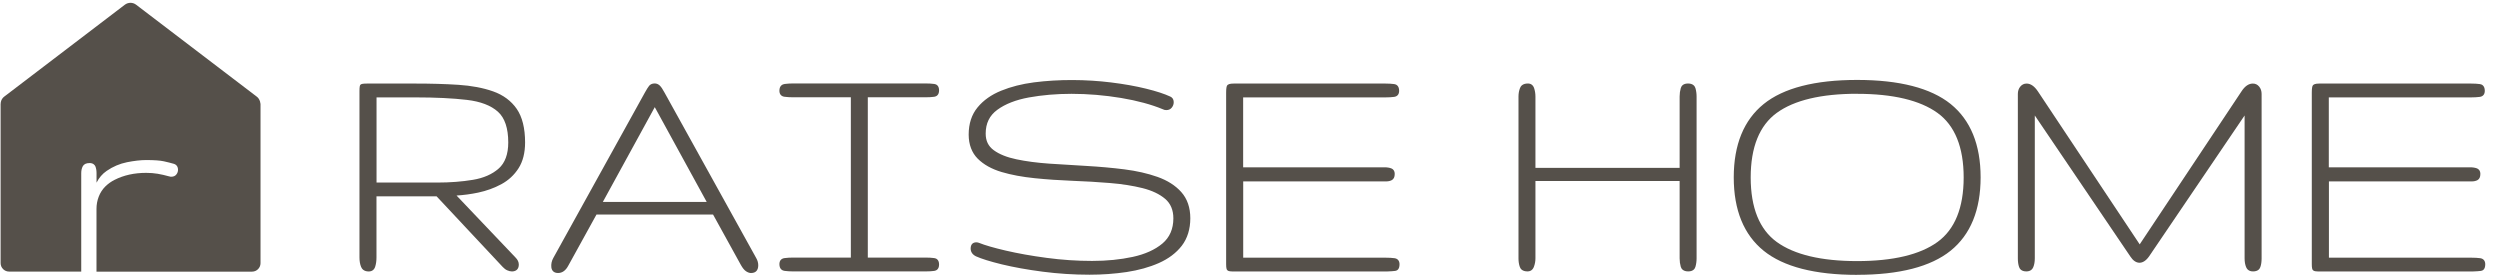 <svg width="255" height="28" viewBox="0 0 255 28" fill="none" xmlns="http://www.w3.org/2000/svg">
<g clip-path="url(#clip0_2_160)">
<path d="M37.608 27.539C37.279 27.539 37.065 27.412 36.966 27.158C36.868 26.903 36.816 26.602 36.816 26.25V9.287C36.816 8.957 36.839 8.772 36.885 8.726C36.932 8.679 37.117 8.656 37.446 8.656H42.362C43.941 8.656 45.404 8.697 46.74 8.783C48.076 8.87 49.25 9.09 50.257 9.443C51.263 9.801 52.044 10.374 52.593 11.172C53.148 11.97 53.426 13.086 53.426 14.521C53.426 15.55 53.212 16.4 52.784 17.071C52.356 17.742 51.789 18.274 51.084 18.656C50.378 19.038 49.603 19.321 48.765 19.494C47.92 19.668 47.087 19.772 46.266 19.807L52.501 26.365C52.692 26.556 52.79 26.759 52.79 26.973C52.79 27.343 52.599 27.534 52.212 27.534C52.096 27.534 51.969 27.505 51.824 27.441C51.679 27.377 51.535 27.273 51.402 27.129L44.606 19.876H38.268V26.25C38.268 26.579 38.227 26.874 38.146 27.14C38.065 27.406 37.892 27.539 37.62 27.539H37.608ZM38.25 18.76H44.606C45.919 18.76 47.134 18.667 48.25 18.482C49.366 18.297 50.268 17.898 50.951 17.297C51.633 16.695 51.974 15.77 51.974 14.527C51.974 13.023 51.61 11.941 50.876 11.282C50.141 10.623 49.059 10.206 47.631 10.039C46.203 9.871 44.444 9.784 42.351 9.784H38.25V18.766V18.76Z" fill="#55504A"/>
<path d="M52.2 27.684C52.067 27.684 51.917 27.649 51.755 27.579C51.587 27.51 51.431 27.394 51.281 27.233L44.532 20.026H38.401V26.255C38.401 26.596 38.361 26.909 38.274 27.186C38.175 27.516 37.944 27.689 37.609 27.689C37.123 27.689 36.915 27.435 36.828 27.215C36.718 26.943 36.666 26.619 36.666 26.255V9.292C36.666 8.835 36.706 8.696 36.776 8.633C36.845 8.569 36.978 8.523 37.435 8.523H42.351C43.93 8.523 45.405 8.563 46.741 8.65C48.088 8.737 49.28 8.962 50.298 9.321C51.327 9.685 52.137 10.287 52.704 11.102C53.27 11.918 53.559 13.075 53.559 14.532C53.559 15.585 53.334 16.469 52.894 17.158C52.455 17.846 51.865 18.395 51.136 18.789C50.419 19.176 49.627 19.465 48.777 19.645C48.036 19.801 47.296 19.899 46.567 19.945L52.588 26.272C52.802 26.486 52.918 26.729 52.918 26.984C52.918 27.435 52.663 27.689 52.195 27.689L52.2 27.684ZM38.112 19.737H44.659L51.495 27.036C51.616 27.169 51.743 27.261 51.871 27.314C51.998 27.366 52.114 27.394 52.206 27.394C52.507 27.394 52.64 27.273 52.64 26.978C52.64 26.805 52.559 26.637 52.397 26.469L45.937 19.679L46.255 19.668C47.071 19.633 47.903 19.529 48.73 19.355C49.552 19.182 50.321 18.904 51.009 18.534C51.691 18.164 52.247 17.649 52.657 17.002C53.068 16.354 53.276 15.527 53.276 14.532C53.276 13.132 53.004 12.039 52.472 11.27C51.94 10.501 51.177 9.94 50.205 9.593C49.216 9.246 48.048 9.026 46.729 8.939C45.399 8.853 43.93 8.812 42.357 8.812H37.441C37.146 8.812 37.03 8.829 36.99 8.841C36.978 8.882 36.961 8.997 36.961 9.292V26.255C36.961 26.585 37.007 26.874 37.106 27.105C37.158 27.233 37.262 27.394 37.614 27.394C37.823 27.394 37.938 27.302 38.002 27.099C38.077 26.845 38.112 26.562 38.112 26.249V19.731V19.737ZM44.612 18.91H38.112V9.639H42.357C44.445 9.639 46.226 9.726 47.655 9.894C49.106 10.067 50.222 10.495 50.98 11.178C51.743 11.866 52.131 12.994 52.131 14.532C52.131 15.81 51.773 16.782 51.055 17.412C50.355 18.031 49.419 18.442 48.279 18.633C47.157 18.817 45.925 18.916 44.612 18.916V18.91ZM38.401 18.621H44.612C45.908 18.621 47.128 18.528 48.233 18.343C49.32 18.164 50.205 17.776 50.864 17.192C51.512 16.62 51.842 15.723 51.842 14.532C51.842 13.08 51.489 12.022 50.789 11.397C50.084 10.761 49.014 10.351 47.626 10.189C46.209 10.021 44.439 9.934 42.363 9.934H38.407V18.627L38.401 18.621Z" fill="#55504A"/>
<path d="M56.926 27.707C56.596 27.707 56.417 27.556 56.382 27.256C56.348 26.955 56.411 26.666 56.567 26.382L65.902 9.523C66.081 9.194 66.226 8.968 66.324 8.847C66.428 8.725 66.579 8.662 66.781 8.662C66.937 8.662 67.082 8.719 67.203 8.841C67.325 8.962 67.481 9.188 67.66 9.529L77.012 26.405C77.133 26.619 77.197 26.839 77.197 27.065C77.197 27.493 77.006 27.707 76.619 27.707C76.474 27.707 76.318 27.655 76.162 27.545C76.006 27.435 75.844 27.244 75.688 26.96L72.807 21.744H60.743L57.828 27.03C57.591 27.481 57.285 27.707 56.914 27.707H56.926ZM61.246 20.743H72.327L66.787 10.628L61.246 20.743Z" fill="#55504A"/>
<path d="M76.63 27.852C76.456 27.852 76.271 27.788 76.092 27.667C75.913 27.545 75.745 27.337 75.572 27.03L72.732 21.883H60.841L57.967 27.094C57.706 27.591 57.354 27.846 56.926 27.846C56.527 27.846 56.284 27.643 56.237 27.267C56.203 26.938 56.266 26.614 56.44 26.308L65.774 9.449C65.959 9.119 66.104 8.882 66.214 8.749C66.347 8.593 66.538 8.512 66.781 8.512C66.977 8.512 67.151 8.587 67.301 8.731C67.44 8.865 67.596 9.096 67.787 9.454L77.139 26.331C77.272 26.562 77.341 26.811 77.341 27.059C77.341 27.568 77.087 27.846 76.618 27.846L76.63 27.852ZM60.667 21.6H72.9L75.82 26.892C75.965 27.152 76.109 27.331 76.248 27.424C76.381 27.516 76.508 27.562 76.624 27.562C76.838 27.562 77.058 27.505 77.058 27.065C77.058 26.869 77 26.666 76.89 26.475L67.538 9.599C67.365 9.275 67.22 9.055 67.105 8.945C67.006 8.853 66.902 8.807 66.781 8.807C66.624 8.807 66.509 8.853 66.434 8.94C66.335 9.061 66.197 9.281 66.023 9.593L56.688 26.452C56.544 26.712 56.486 26.967 56.521 27.239C56.544 27.464 56.665 27.557 56.92 27.557C57.238 27.557 57.492 27.36 57.706 26.955L60.662 21.594L60.667 21.6ZM72.57 20.888H61.003L66.787 10.328L72.57 20.888ZM61.489 20.599H72.084L66.787 10.929L61.489 20.599Z" fill="#55504A"/>
<path d="M80.882 27.54C80.61 27.54 80.338 27.522 80.06 27.488C79.783 27.453 79.644 27.274 79.644 26.944C79.644 26.661 79.777 26.505 80.043 26.47C80.309 26.435 80.587 26.418 80.882 26.418H86.931V9.779H80.882C80.587 9.779 80.309 9.761 80.043 9.727C79.777 9.692 79.644 9.536 79.644 9.252C79.644 8.923 79.783 8.743 80.06 8.709C80.338 8.674 80.61 8.657 80.882 8.657H94.421C94.75 8.657 95.034 8.674 95.276 8.709C95.519 8.743 95.641 8.911 95.641 9.218C95.641 9.524 95.519 9.692 95.276 9.727C95.034 9.761 94.75 9.779 94.421 9.779H88.371V26.418H94.421C94.75 26.418 95.034 26.435 95.276 26.47C95.519 26.505 95.641 26.672 95.641 26.979C95.641 27.285 95.519 27.453 95.276 27.488C95.034 27.522 94.75 27.54 94.421 27.54H80.882Z" fill="#55504A"/>
<path d="M94.42 27.684H80.881C80.604 27.684 80.326 27.667 80.043 27.632C79.84 27.609 79.499 27.487 79.499 26.944C79.499 26.591 79.684 26.371 80.025 26.325C80.297 26.29 80.586 26.273 80.881 26.273H86.786V9.923H80.881C80.581 9.923 80.291 9.906 80.025 9.871C79.69 9.83 79.499 9.611 79.499 9.252C79.499 8.714 79.84 8.593 80.043 8.564C80.326 8.529 80.604 8.512 80.881 8.512H94.42C94.75 8.512 95.045 8.529 95.294 8.564C95.479 8.587 95.785 8.708 95.785 9.217C95.785 9.726 95.479 9.842 95.294 9.871C95.045 9.906 94.75 9.923 94.42 9.923H88.516V26.273H94.42C94.75 26.273 95.045 26.29 95.294 26.325C95.479 26.348 95.785 26.469 95.785 26.978C95.785 27.487 95.479 27.603 95.294 27.632C95.045 27.667 94.75 27.684 94.42 27.684ZM80.881 26.568C80.592 26.568 80.32 26.585 80.06 26.62C79.869 26.643 79.788 26.741 79.788 26.949C79.788 27.267 79.933 27.331 80.077 27.349C80.349 27.383 80.615 27.401 80.881 27.401H94.42C94.739 27.401 95.022 27.383 95.253 27.349C95.375 27.331 95.49 27.273 95.49 26.984C95.49 26.695 95.369 26.637 95.253 26.62C95.016 26.585 94.739 26.568 94.42 26.568H88.226V9.639H94.42C94.739 9.639 95.022 9.622 95.253 9.587C95.375 9.57 95.49 9.512 95.49 9.223C95.49 8.934 95.369 8.876 95.253 8.859C95.016 8.824 94.739 8.807 94.42 8.807H80.881C80.615 8.807 80.349 8.824 80.077 8.859C79.933 8.876 79.788 8.94 79.788 9.258C79.788 9.466 79.869 9.564 80.06 9.587C80.32 9.622 80.592 9.639 80.881 9.639H87.075V26.568H80.881Z" fill="#55504A"/>
<path d="M111.129 27.875C109.527 27.875 107.942 27.771 106.375 27.568C104.807 27.366 103.425 27.117 102.222 26.822C101.019 26.527 100.146 26.256 99.602 26.007C99.296 25.862 99.145 25.642 99.145 25.348C99.145 25.018 99.29 24.856 99.585 24.856C99.666 24.856 99.741 24.873 99.822 24.908C100.412 25.145 101.32 25.405 102.552 25.695C103.784 25.984 105.178 26.232 106.728 26.441C108.283 26.649 109.833 26.753 111.378 26.753C112.922 26.753 114.269 26.614 115.553 26.337C116.837 26.059 117.867 25.596 118.647 24.937C119.428 24.278 119.816 23.387 119.816 22.259C119.816 21.369 119.521 20.669 118.937 20.166C118.347 19.662 117.56 19.287 116.565 19.038C115.571 18.789 114.454 18.616 113.217 18.512C111.979 18.407 110.701 18.332 109.376 18.28C108.052 18.228 106.774 18.141 105.536 18.02C104.299 17.898 103.182 17.684 102.188 17.395C101.193 17.1 100.4 16.661 99.816 16.071C99.226 15.481 98.937 14.7 98.937 13.717C98.937 12.63 99.226 11.739 99.811 11.033C100.395 10.328 101.175 9.773 102.159 9.374C103.142 8.975 104.241 8.691 105.461 8.535C106.681 8.379 107.931 8.298 109.203 8.298C110.603 8.298 111.967 8.379 113.286 8.541C114.61 8.703 115.796 8.917 116.843 9.177C117.895 9.437 118.705 9.703 119.284 9.975C119.463 10.056 119.555 10.206 119.555 10.432C119.555 10.588 119.503 10.739 119.393 10.871C119.284 11.005 119.139 11.074 118.942 11.074C118.827 11.074 118.734 11.051 118.653 11.005C117.468 10.507 116.033 10.12 114.35 9.836C112.667 9.553 110.973 9.414 109.267 9.414C107.705 9.414 106.253 9.541 104.894 9.784C103.541 10.033 102.448 10.461 101.615 11.074C100.782 11.687 100.372 12.531 100.372 13.613C100.372 14.394 100.667 14.995 101.251 15.429C101.841 15.857 102.627 16.175 103.622 16.389C104.617 16.597 105.733 16.747 106.971 16.828C108.208 16.909 109.486 16.99 110.811 17.066C112.135 17.141 113.413 17.256 114.651 17.413C115.889 17.569 117.005 17.823 118 18.176C118.994 18.529 119.787 19.026 120.371 19.686C120.961 20.339 121.25 21.201 121.25 22.259C121.25 23.317 120.972 24.249 120.411 24.972C119.85 25.695 119.093 26.267 118.133 26.689C117.173 27.111 116.085 27.412 114.882 27.597C113.674 27.777 112.419 27.869 111.123 27.869L111.129 27.875Z" fill="#55504A"/>
<path d="M111.129 28.02C109.527 28.02 107.919 27.916 106.358 27.713C104.796 27.511 103.397 27.256 102.194 26.967C100.985 26.672 100.1 26.394 99.551 26.146C99.198 25.972 99.007 25.7 99.007 25.353C99.007 24.943 99.215 24.717 99.591 24.717C99.69 24.717 99.788 24.74 99.886 24.781C100.459 25.012 101.373 25.278 102.593 25.562C103.813 25.845 105.213 26.099 106.757 26.302C108.295 26.51 109.857 26.614 111.39 26.614C112.922 26.614 114.27 26.475 115.536 26.204C116.791 25.932 117.809 25.475 118.567 24.839C119.307 24.214 119.683 23.352 119.683 22.271C119.683 21.426 119.405 20.761 118.85 20.287C118.283 19.801 117.503 19.431 116.537 19.188C115.554 18.945 114.437 18.766 113.211 18.668C111.985 18.569 110.696 18.488 109.383 18.442C108.064 18.39 106.769 18.303 105.537 18.176C104.293 18.049 103.16 17.841 102.165 17.546C101.153 17.245 100.332 16.788 99.73 16.187C99.129 15.585 98.805 14.746 98.805 13.729C98.805 12.612 99.111 11.681 99.713 10.953C100.308 10.23 101.118 9.657 102.119 9.252C103.108 8.847 104.23 8.564 105.456 8.402C108.012 8.072 110.788 8.096 113.321 8.408C114.64 8.57 115.843 8.784 116.895 9.044C117.954 9.304 118.781 9.576 119.365 9.848C119.527 9.917 119.718 10.079 119.718 10.438C119.718 10.629 119.654 10.808 119.527 10.97C119.394 11.143 119.203 11.23 118.966 11.23C118.827 11.23 118.706 11.201 118.607 11.143C117.451 10.663 116.016 10.27 114.351 9.992C112.679 9.715 110.979 9.57 109.29 9.57C107.746 9.57 106.289 9.698 104.947 9.94C103.622 10.183 102.535 10.605 101.725 11.201C100.927 11.785 100.54 12.584 100.54 13.624C100.54 14.365 100.806 14.914 101.361 15.319C101.928 15.736 102.709 16.048 103.68 16.25C104.663 16.458 105.78 16.603 107.006 16.69C108.238 16.776 109.527 16.852 110.84 16.927C112.159 17.002 113.454 17.118 114.686 17.274C115.93 17.43 117.063 17.69 118.064 18.043C119.076 18.402 119.897 18.922 120.493 19.593C121.1 20.276 121.412 21.172 121.412 22.265C121.412 23.358 121.117 24.318 120.545 25.064C119.972 25.805 119.186 26.394 118.208 26.828C117.242 27.256 116.132 27.563 114.917 27.748C113.703 27.927 112.431 28.02 111.135 28.02H111.129ZM99.591 25.006C99.412 25.006 99.296 25.064 99.296 25.353C99.296 25.59 99.418 25.758 99.672 25.886C100.199 26.128 101.072 26.4 102.263 26.689C103.455 26.979 104.848 27.233 106.398 27.43C109.198 27.794 112.182 27.863 114.871 27.464C116.063 27.285 117.144 26.984 118.087 26.568C119.018 26.157 119.77 25.59 120.308 24.891C120.846 24.197 121.117 23.318 121.117 22.271C121.117 21.224 120.834 20.414 120.273 19.79C119.706 19.154 118.925 18.662 117.96 18.321C116.982 17.974 115.866 17.719 114.646 17.563C113.42 17.407 112.13 17.291 110.817 17.216C109.498 17.141 108.209 17.066 106.977 16.979C105.739 16.892 104.606 16.748 103.611 16.534C102.599 16.32 101.783 15.99 101.182 15.55C100.557 15.094 100.239 14.446 100.239 13.619C100.239 12.491 100.679 11.595 101.546 10.958C102.39 10.339 103.512 9.894 104.883 9.645C106.242 9.397 107.723 9.27 109.279 9.27C110.985 9.27 112.702 9.414 114.385 9.698C116.074 9.981 117.532 10.374 118.723 10.877C118.792 10.918 118.868 10.935 118.954 10.935C119.105 10.935 119.209 10.889 119.29 10.785C119.377 10.675 119.417 10.559 119.417 10.432C119.417 10.218 119.319 10.143 119.232 10.108C118.665 9.842 117.855 9.576 116.814 9.322C115.773 9.067 114.582 8.853 113.275 8.691C110.765 8.379 108.018 8.356 105.485 8.685C104.282 8.842 103.183 9.119 102.217 9.512C101.263 9.9 100.493 10.449 99.927 11.132C99.371 11.809 99.088 12.682 99.088 13.723C99.088 14.66 99.371 15.417 99.927 15.978C100.493 16.545 101.268 16.979 102.24 17.262C103.223 17.552 104.339 17.76 105.56 17.887C106.786 18.008 108.076 18.101 109.388 18.147C110.707 18.199 111.997 18.274 113.234 18.378C114.472 18.483 115.606 18.656 116.606 18.911C117.618 19.165 118.434 19.553 119.035 20.067C119.654 20.599 119.966 21.34 119.966 22.271C119.966 23.439 119.556 24.376 118.746 25.058C117.954 25.724 116.89 26.204 115.594 26.487C114.31 26.765 112.893 26.903 111.39 26.903C109.886 26.903 108.272 26.799 106.716 26.591C105.167 26.383 103.755 26.128 102.523 25.845C101.292 25.556 100.366 25.29 99.776 25.053C99.713 25.024 99.655 25.012 99.591 25.012V25.006Z" fill="#55504A"/>
<path d="M125.651 27.539C125.437 27.539 125.31 27.504 125.269 27.435C125.229 27.366 125.211 27.203 125.211 26.943V9.46C125.211 9.13 125.234 8.916 125.281 8.818C125.327 8.72 125.512 8.667 125.842 8.667H141.312C141.642 8.667 141.931 8.685 142.186 8.72C142.44 8.754 142.567 8.934 142.567 9.263C142.567 9.547 142.44 9.703 142.186 9.737C141.931 9.772 141.642 9.789 141.312 9.789H126.657V17.21H141.231C141.48 17.21 141.688 17.244 141.856 17.314C142.024 17.383 142.111 17.528 142.111 17.753C142.111 18.002 142.041 18.164 141.897 18.245C141.752 18.326 141.573 18.366 141.347 18.366H126.657V26.434H141.347C141.677 26.434 141.966 26.452 142.22 26.486C142.475 26.521 142.602 26.677 142.602 26.961C142.602 27.29 142.498 27.464 142.29 27.493C142.082 27.522 141.81 27.539 141.486 27.55H125.662L125.651 27.539Z" fill="#55504A"/>
<path d="M125.651 27.684C125.373 27.684 125.217 27.632 125.147 27.51C125.113 27.447 125.066 27.325 125.066 26.943V9.46C125.066 8.991 125.113 8.835 125.147 8.76C125.223 8.592 125.437 8.523 125.841 8.523H141.312C141.648 8.523 141.943 8.54 142.203 8.575C142.394 8.598 142.712 8.725 142.712 9.263C142.712 9.616 142.533 9.836 142.203 9.882C141.943 9.917 141.642 9.934 141.312 9.934H126.801V17.065H141.231C141.497 17.065 141.729 17.106 141.914 17.175C142.07 17.239 142.261 17.389 142.261 17.748C142.261 18.054 142.162 18.256 141.977 18.366C141.815 18.459 141.607 18.505 141.353 18.505H126.807V26.284H141.353C141.688 26.284 141.983 26.301 142.243 26.336C142.567 26.382 142.752 26.602 142.752 26.955C142.752 27.464 142.515 27.603 142.313 27.632C142.099 27.66 141.827 27.678 141.491 27.689H125.662L125.651 27.684ZM125.396 27.366C125.396 27.366 125.454 27.394 125.651 27.394H141.474C141.792 27.383 142.058 27.366 142.261 27.337C142.313 27.331 142.446 27.314 142.446 26.949C142.446 26.689 142.324 26.637 142.191 26.619C141.943 26.585 141.659 26.567 141.335 26.567H126.501V18.21H141.335C141.538 18.21 141.7 18.176 141.815 18.112C141.908 18.06 141.954 17.938 141.954 17.748C141.954 17.534 141.867 17.47 141.792 17.441C141.642 17.378 141.445 17.349 141.22 17.349H126.501V9.639H141.301C141.619 9.639 141.908 9.622 142.157 9.587C142.29 9.57 142.411 9.518 142.411 9.257C142.411 8.934 142.284 8.876 142.157 8.858C141.908 8.824 141.624 8.806 141.301 8.806H125.83C125.46 8.806 125.402 8.876 125.402 8.876C125.384 8.922 125.35 9.055 125.35 9.46V26.943C125.35 27.279 125.385 27.354 125.39 27.36L125.396 27.366Z" fill="#55504A"/>
<path d="M155.811 27.539C155.458 27.539 155.245 27.417 155.158 27.169C155.071 26.92 155.031 26.648 155.031 26.353V9.847C155.031 9.552 155.077 9.28 155.175 9.032C155.273 8.783 155.493 8.662 155.846 8.662C156.095 8.662 156.262 8.789 156.343 9.043C156.424 9.298 156.471 9.564 156.471 9.847V17.267H171.467V9.847C171.467 9.552 171.502 9.28 171.577 9.032C171.652 8.783 171.849 8.662 172.179 8.662C172.508 8.662 172.722 8.789 172.797 9.032C172.873 9.28 172.907 9.552 172.907 9.847V26.353C172.907 26.648 172.873 26.92 172.797 27.169C172.722 27.417 172.526 27.539 172.196 27.539C171.866 27.539 171.652 27.417 171.577 27.169C171.502 26.92 171.467 26.648 171.467 26.353V18.32H156.471V26.353C156.471 26.637 156.424 26.903 156.326 27.157C156.228 27.412 156.06 27.539 155.811 27.539Z" fill="#55504A"/>
<path d="M172.196 27.683C171.687 27.683 171.502 27.423 171.438 27.209C171.363 26.949 171.322 26.66 171.322 26.353V18.465H156.615V26.353C156.615 26.654 156.563 26.938 156.459 27.209C156.343 27.522 156.118 27.683 155.805 27.683C155.285 27.683 155.088 27.429 155.019 27.215C154.926 26.955 154.886 26.666 154.886 26.353V9.847C154.886 9.535 154.938 9.246 155.042 8.98C155.123 8.766 155.331 8.517 155.846 8.517C156.158 8.517 156.378 8.685 156.482 8.997C156.569 9.263 156.615 9.552 156.615 9.847V17.123H171.322V9.847C171.322 9.541 171.363 9.252 171.438 8.991C171.502 8.772 171.681 8.517 172.178 8.517C172.676 8.517 172.872 8.777 172.936 8.991C173.011 9.252 173.052 9.541 173.052 9.847V26.353C173.052 26.66 173.011 26.949 172.936 27.209C172.872 27.429 172.693 27.683 172.196 27.683ZM156.326 18.175H171.612V26.353C171.612 26.631 171.646 26.891 171.716 27.122C171.75 27.238 171.837 27.394 172.196 27.394C172.554 27.394 172.624 27.238 172.658 27.122C172.728 26.891 172.762 26.631 172.762 26.353V9.847C172.762 9.57 172.728 9.309 172.658 9.072C172.624 8.957 172.537 8.8 172.178 8.8C171.82 8.8 171.75 8.957 171.716 9.072C171.646 9.304 171.612 9.564 171.612 9.847V17.412H156.326V9.847C156.326 9.581 156.285 9.327 156.204 9.09C156.141 8.893 156.025 8.806 155.84 8.806C155.458 8.806 155.354 8.968 155.308 9.084C155.221 9.315 155.175 9.57 155.175 9.847V26.353C155.175 26.631 155.215 26.885 155.296 27.122C155.337 27.238 155.435 27.4 155.811 27.4C156.002 27.4 156.118 27.313 156.193 27.111C156.28 26.874 156.326 26.619 156.326 26.359V18.181V18.175Z" fill="#55504A"/>
<path d="M189.427 27.892C185.135 27.892 181.989 27.082 179.988 25.469C177.987 23.855 176.986 21.397 176.986 18.101C176.986 14.804 177.987 12.346 179.988 10.732C181.989 9.119 185.135 8.309 189.427 8.309C193.718 8.309 196.87 9.119 198.871 10.732C200.878 12.346 201.878 14.804 201.878 18.101C201.878 21.397 200.878 23.855 198.871 25.469C196.864 27.082 193.718 27.892 189.427 27.892ZM189.427 26.776C193.134 26.776 195.893 26.116 197.714 24.804C199.536 23.491 200.444 21.253 200.444 18.101C200.444 14.948 199.536 12.716 197.714 11.398C195.898 10.085 193.134 9.425 189.427 9.425C185.719 9.425 182.961 10.085 181.15 11.398C179.34 12.716 178.432 14.948 178.432 18.101C178.432 21.253 179.34 23.485 181.15 24.804C182.961 26.122 185.725 26.776 189.427 26.776Z" fill="#55504A"/>
<path d="M189.426 28.036C185.118 28.036 181.914 27.209 179.895 25.578C177.871 23.942 176.842 21.426 176.842 18.095C176.842 14.763 177.871 12.248 179.895 10.611C181.914 8.98 185.118 8.153 189.426 8.153C193.735 8.153 196.939 8.98 198.963 10.605C200.993 12.242 202.023 14.758 202.023 18.089C202.023 21.42 200.993 23.936 198.963 25.573C196.939 27.204 193.735 28.031 189.426 28.031V28.036ZM189.426 8.448C185.187 8.448 182.041 9.252 180.08 10.836C178.125 12.415 177.137 14.856 177.137 18.095C177.137 21.333 178.125 23.774 180.08 25.353C182.047 26.938 185.187 27.741 189.426 27.741C193.666 27.741 196.812 26.938 198.784 25.353C200.745 23.774 201.739 21.333 201.739 18.095C201.739 14.856 200.745 12.415 198.784 10.836C196.818 9.252 193.666 8.448 189.426 8.448ZM189.426 26.914C185.708 26.914 182.897 26.244 181.063 24.913C179.219 23.577 178.282 21.281 178.282 18.095C178.282 14.908 179.219 12.612 181.063 11.276C182.891 9.946 185.708 9.275 189.426 9.275C193.145 9.275 195.962 9.946 197.795 11.276C199.646 12.612 200.583 14.908 200.583 18.095C200.583 21.281 199.646 23.572 197.795 24.913C195.962 26.244 193.145 26.914 189.426 26.914ZM189.426 9.564C185.771 9.564 183.013 10.217 181.231 11.513C179.467 12.797 178.571 15.012 178.571 18.1C178.571 21.189 179.467 23.404 181.231 24.682C183.013 25.972 185.765 26.631 189.426 26.631C193.087 26.631 195.84 25.977 197.627 24.682C199.397 23.398 200.294 21.183 200.294 18.1C200.294 15.018 199.397 12.797 197.627 11.519C195.84 10.229 193.082 9.57 189.426 9.57V9.564Z" fill="#55504A"/>
<path d="M206.694 27.539C206.365 27.539 206.162 27.423 206.087 27.192C206.012 26.961 205.966 26.683 205.966 26.353V9.581C205.966 9.321 206.035 9.107 206.18 8.928C206.318 8.754 206.498 8.667 206.712 8.667C207.07 8.667 207.417 8.91 207.747 9.396L218.25 25.191L228.752 9.396C229.071 8.91 229.412 8.667 229.788 8.667C230.002 8.667 230.181 8.754 230.32 8.928C230.459 9.101 230.534 9.321 230.534 9.581V26.353C230.534 26.683 230.493 26.961 230.412 27.192C230.331 27.423 230.129 27.539 229.805 27.539C229.522 27.539 229.331 27.423 229.238 27.192C229.146 26.961 229.094 26.683 229.094 26.353V11.305L219.082 26.081C218.811 26.463 218.533 26.66 218.25 26.66C217.943 26.66 217.666 26.469 217.417 26.081L207.406 11.305V26.353C207.406 26.683 207.359 26.961 207.261 27.192C207.163 27.423 206.978 27.539 206.694 27.539Z" fill="#55504A"/>
<path d="M229.805 27.684C229.377 27.684 229.186 27.447 229.105 27.25C229.001 27.001 228.949 26.7 228.949 26.353V11.779L219.198 26.163C218.573 27.042 217.827 26.984 217.295 26.163L207.55 11.779V26.353C207.55 26.7 207.498 27.001 207.394 27.25C207.313 27.447 207.122 27.684 206.694 27.684C206.202 27.684 206.017 27.441 205.948 27.238C205.861 26.995 205.821 26.695 205.821 26.353V9.581C205.821 9.292 205.902 9.038 206.063 8.841C206.231 8.633 206.451 8.523 206.711 8.523C207.122 8.523 207.509 8.789 207.862 9.315L218.249 24.925L228.636 9.315C228.978 8.789 229.365 8.523 229.793 8.523C230.053 8.523 230.267 8.627 230.441 8.841C230.603 9.043 230.684 9.292 230.684 9.581V26.353C230.684 26.695 230.643 26.995 230.556 27.238C230.487 27.441 230.302 27.684 229.81 27.684H229.805ZM229.238 10.836V26.353C229.238 26.66 229.284 26.926 229.371 27.134C229.446 27.308 229.585 27.394 229.805 27.394C230.152 27.394 230.238 27.25 230.279 27.146C230.354 26.932 230.389 26.666 230.389 26.353V9.581C230.389 9.356 230.331 9.171 230.209 9.02C230.094 8.882 229.961 8.812 229.787 8.812C229.469 8.812 229.163 9.038 228.873 9.477L218.249 25.451L207.625 9.477C207.33 9.038 207.018 8.812 206.711 8.812C206.543 8.812 206.405 8.882 206.289 9.02C206.168 9.171 206.11 9.356 206.11 9.581V26.353C206.11 26.666 206.144 26.932 206.22 27.146C206.254 27.256 206.347 27.394 206.694 27.394C206.919 27.394 207.052 27.314 207.128 27.134C207.214 26.92 207.261 26.66 207.261 26.353V10.836L217.538 26.001C217.96 26.654 218.457 26.712 218.961 26.001L229.238 10.836Z" fill="#55504A"/>
<path d="M236.393 27.539C236.179 27.539 236.051 27.504 236.011 27.435C235.97 27.366 235.953 27.203 235.953 26.943V9.46C235.953 9.13 235.976 8.916 236.023 8.818C236.069 8.72 236.254 8.667 236.584 8.667H252.054C252.384 8.667 252.673 8.685 252.928 8.72C253.182 8.754 253.309 8.934 253.309 9.263C253.309 9.547 253.182 9.703 252.928 9.737C252.673 9.772 252.384 9.789 252.054 9.789H237.399V17.21H251.973C252.222 17.21 252.43 17.244 252.598 17.314C252.766 17.383 252.852 17.528 252.852 17.753C252.852 18.002 252.783 18.164 252.638 18.245C252.494 18.326 252.315 18.366 252.089 18.366H237.399V26.434H252.089C252.419 26.434 252.708 26.452 252.962 26.486C253.217 26.521 253.344 26.677 253.344 26.961C253.344 27.29 253.24 27.464 253.032 27.493C252.824 27.522 252.552 27.539 252.228 27.55H236.404L236.393 27.539Z" fill="#55504A"/>
<path d="M236.393 27.684C236.116 27.684 235.959 27.632 235.884 27.51C235.849 27.447 235.803 27.325 235.803 26.943V9.46C235.803 8.991 235.849 8.835 235.884 8.76C235.959 8.592 236.173 8.523 236.578 8.523H252.049C252.384 8.523 252.679 8.54 252.94 8.575C253.131 8.598 253.449 8.725 253.449 9.263C253.449 9.616 253.269 9.836 252.94 9.882C252.679 9.917 252.379 9.934 252.049 9.934H237.538V17.065H251.968C252.234 17.065 252.465 17.106 252.65 17.175C252.807 17.239 252.997 17.389 252.997 17.748C252.997 18.054 252.899 18.256 252.714 18.366C252.552 18.459 252.344 18.505 252.095 18.505H237.55V26.284H252.095C252.431 26.284 252.726 26.301 252.986 26.336C253.31 26.382 253.495 26.602 253.495 26.955C253.495 27.464 253.258 27.603 253.055 27.632C252.841 27.66 252.57 27.678 252.234 27.689H236.405L236.393 27.684ZM236.139 27.366C236.139 27.366 236.196 27.394 236.393 27.394H252.217C252.535 27.383 252.801 27.366 253.003 27.337C253.055 27.331 253.194 27.314 253.194 26.949C253.194 26.689 253.073 26.637 252.94 26.619C252.691 26.585 252.408 26.567 252.084 26.567H237.249V18.21H252.084C252.286 18.21 252.442 18.176 252.564 18.112C252.656 18.06 252.703 17.938 252.703 17.748C252.703 17.534 252.616 17.47 252.541 17.441C252.39 17.378 252.194 17.349 251.968 17.349H237.249V9.639H252.049C252.367 9.639 252.656 9.622 252.905 9.587C253.038 9.57 253.159 9.518 253.159 9.257C253.159 8.934 253.032 8.876 252.905 8.858C252.656 8.824 252.373 8.806 252.049 8.806H236.578C236.208 8.806 236.15 8.876 236.15 8.876C236.133 8.922 236.098 9.055 236.098 9.46V26.943C236.098 27.279 236.133 27.354 236.139 27.36V27.366Z" fill="#55504A"/>
<path d="M26.55 10.512C26.544 10.437 26.533 10.368 26.504 10.298C26.498 10.281 26.486 10.264 26.481 10.246C26.423 10.102 26.336 9.969 26.192 9.859L13.879 0.478C13.543 0.223 13.08 0.223 12.739 0.478L0.426 9.859C0.276 9.974 0.183 10.119 0.125 10.269C0.091 10.368 0.068 10.466 0.068 10.57C0.068 10.582 0.062 10.593 0.062 10.605V26.839C0.062 27.313 0.449 27.701 0.924 27.701H8.286C8.286 27.701 8.286 27.683 8.286 27.678V17.661C8.286 17.395 8.338 17.163 8.436 16.972C8.552 16.747 8.789 16.631 9.142 16.631C9.495 16.631 9.668 16.822 9.732 16.978C9.807 17.163 9.847 17.395 9.847 17.661V18.632C10.102 18.129 10.443 17.73 10.883 17.429C11.519 16.99 12.219 16.695 12.965 16.544C13.699 16.4 14.353 16.325 14.902 16.325C15.723 16.325 16.313 16.365 16.707 16.452C17.094 16.539 17.424 16.62 17.719 16.706C18.002 16.787 18.158 17.007 18.158 17.325C18.158 17.493 18.1 17.655 17.991 17.794C17.869 17.95 17.696 18.025 17.47 18.025C17.406 18.025 17.366 18.025 17.331 18.008C17.325 18.008 17.291 17.996 17.25 17.99C16.84 17.875 16.452 17.788 16.082 17.724C15.718 17.661 15.319 17.632 14.902 17.632C13.699 17.632 12.623 17.869 11.692 18.343C11.334 18.522 11.021 18.748 10.755 19.008C10.148 19.604 9.842 20.448 9.842 21.304V27.683C9.842 27.683 9.842 27.701 9.842 27.707H25.712C26.186 27.707 26.573 27.319 26.573 26.845V10.611C26.573 10.576 26.556 10.547 26.556 10.512H26.55Z" fill="#55504A"/>
</g>
<defs>
<clipPath id="clip0_2_160">
<rect width="254.074" height="28" fill="white"/>
</clipPath>
</defs>
</svg>
